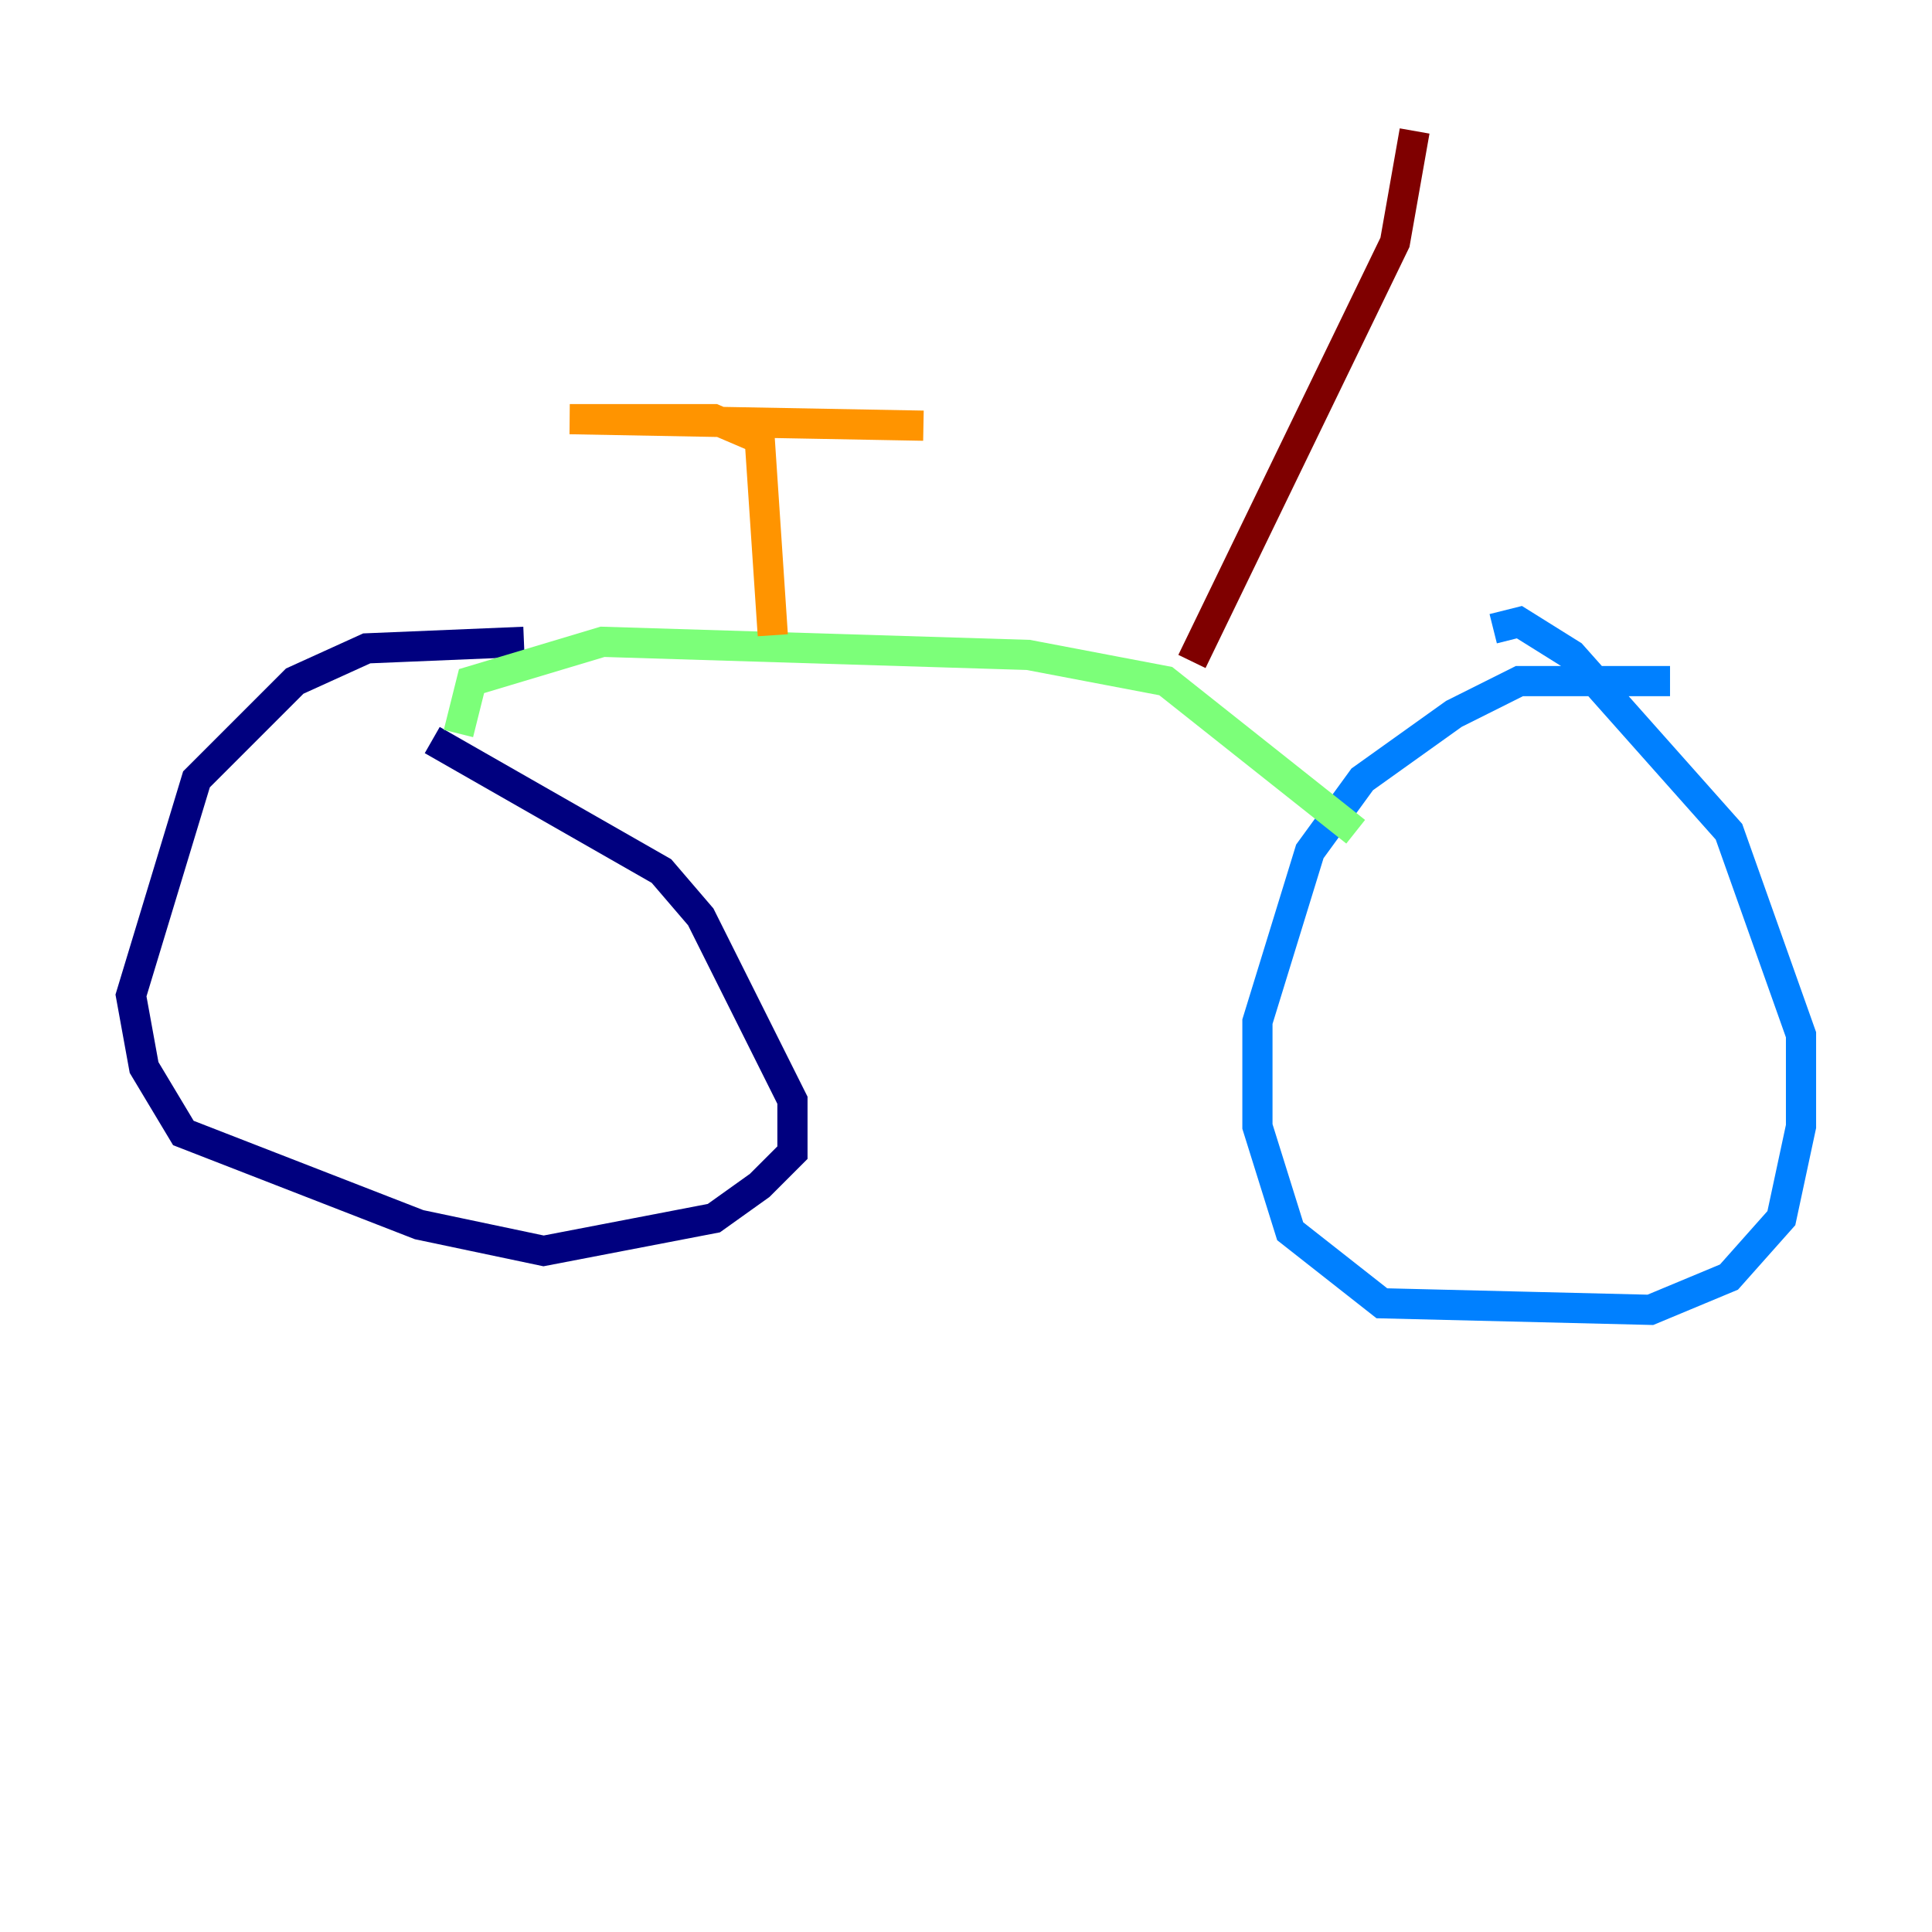 <?xml version="1.0" encoding="utf-8" ?>
<svg baseProfile="tiny" height="128" version="1.2" viewBox="0,0,128,128" width="128" xmlns="http://www.w3.org/2000/svg" xmlns:ev="http://www.w3.org/2001/xml-events" xmlns:xlink="http://www.w3.org/1999/xlink"><defs /><polyline fill="none" points="34.712,42.522 24.298,42.956 19.525,45.125 13.017,51.634 8.678,65.953 9.546,70.725 12.149,75.064 27.77,81.139 36.014,82.875 47.295,80.705 50.332,78.536 52.502,76.366 52.502,72.895 46.427,60.746 43.824,57.709 28.637,49.031" stroke="#00007f" stroke-width="2" /><polyline fill="none" points="110.644,45.125 100.664,45.125 96.325,47.295 90.251,51.634 86.78,56.407 83.308,67.688 83.308,74.63 85.478,81.573 91.552,86.346 109.342,86.78 114.549,84.61 118.02,80.705 119.322,74.63 119.322,68.556 114.549,55.105 104.136,43.39 100.664,41.22 98.929,41.654" stroke="#0080ff" stroke-width="2" /><polyline fill="none" points="30.373,48.597 31.241,45.125 39.919,42.522 68.122,43.39 77.234,45.125 89.817,55.105" stroke="#7cff79" stroke-width="2" /><polyline fill="none" points="51.2,42.088 50.332,29.071 47.295,27.77 37.749,27.77 61.18,28.203" stroke="#ff9400" stroke-width="2" /><polyline fill="none" points="78.969,43.824 92.42,16.054 93.722,8.678" stroke="#7f0000" stroke-width="2" /></svg>